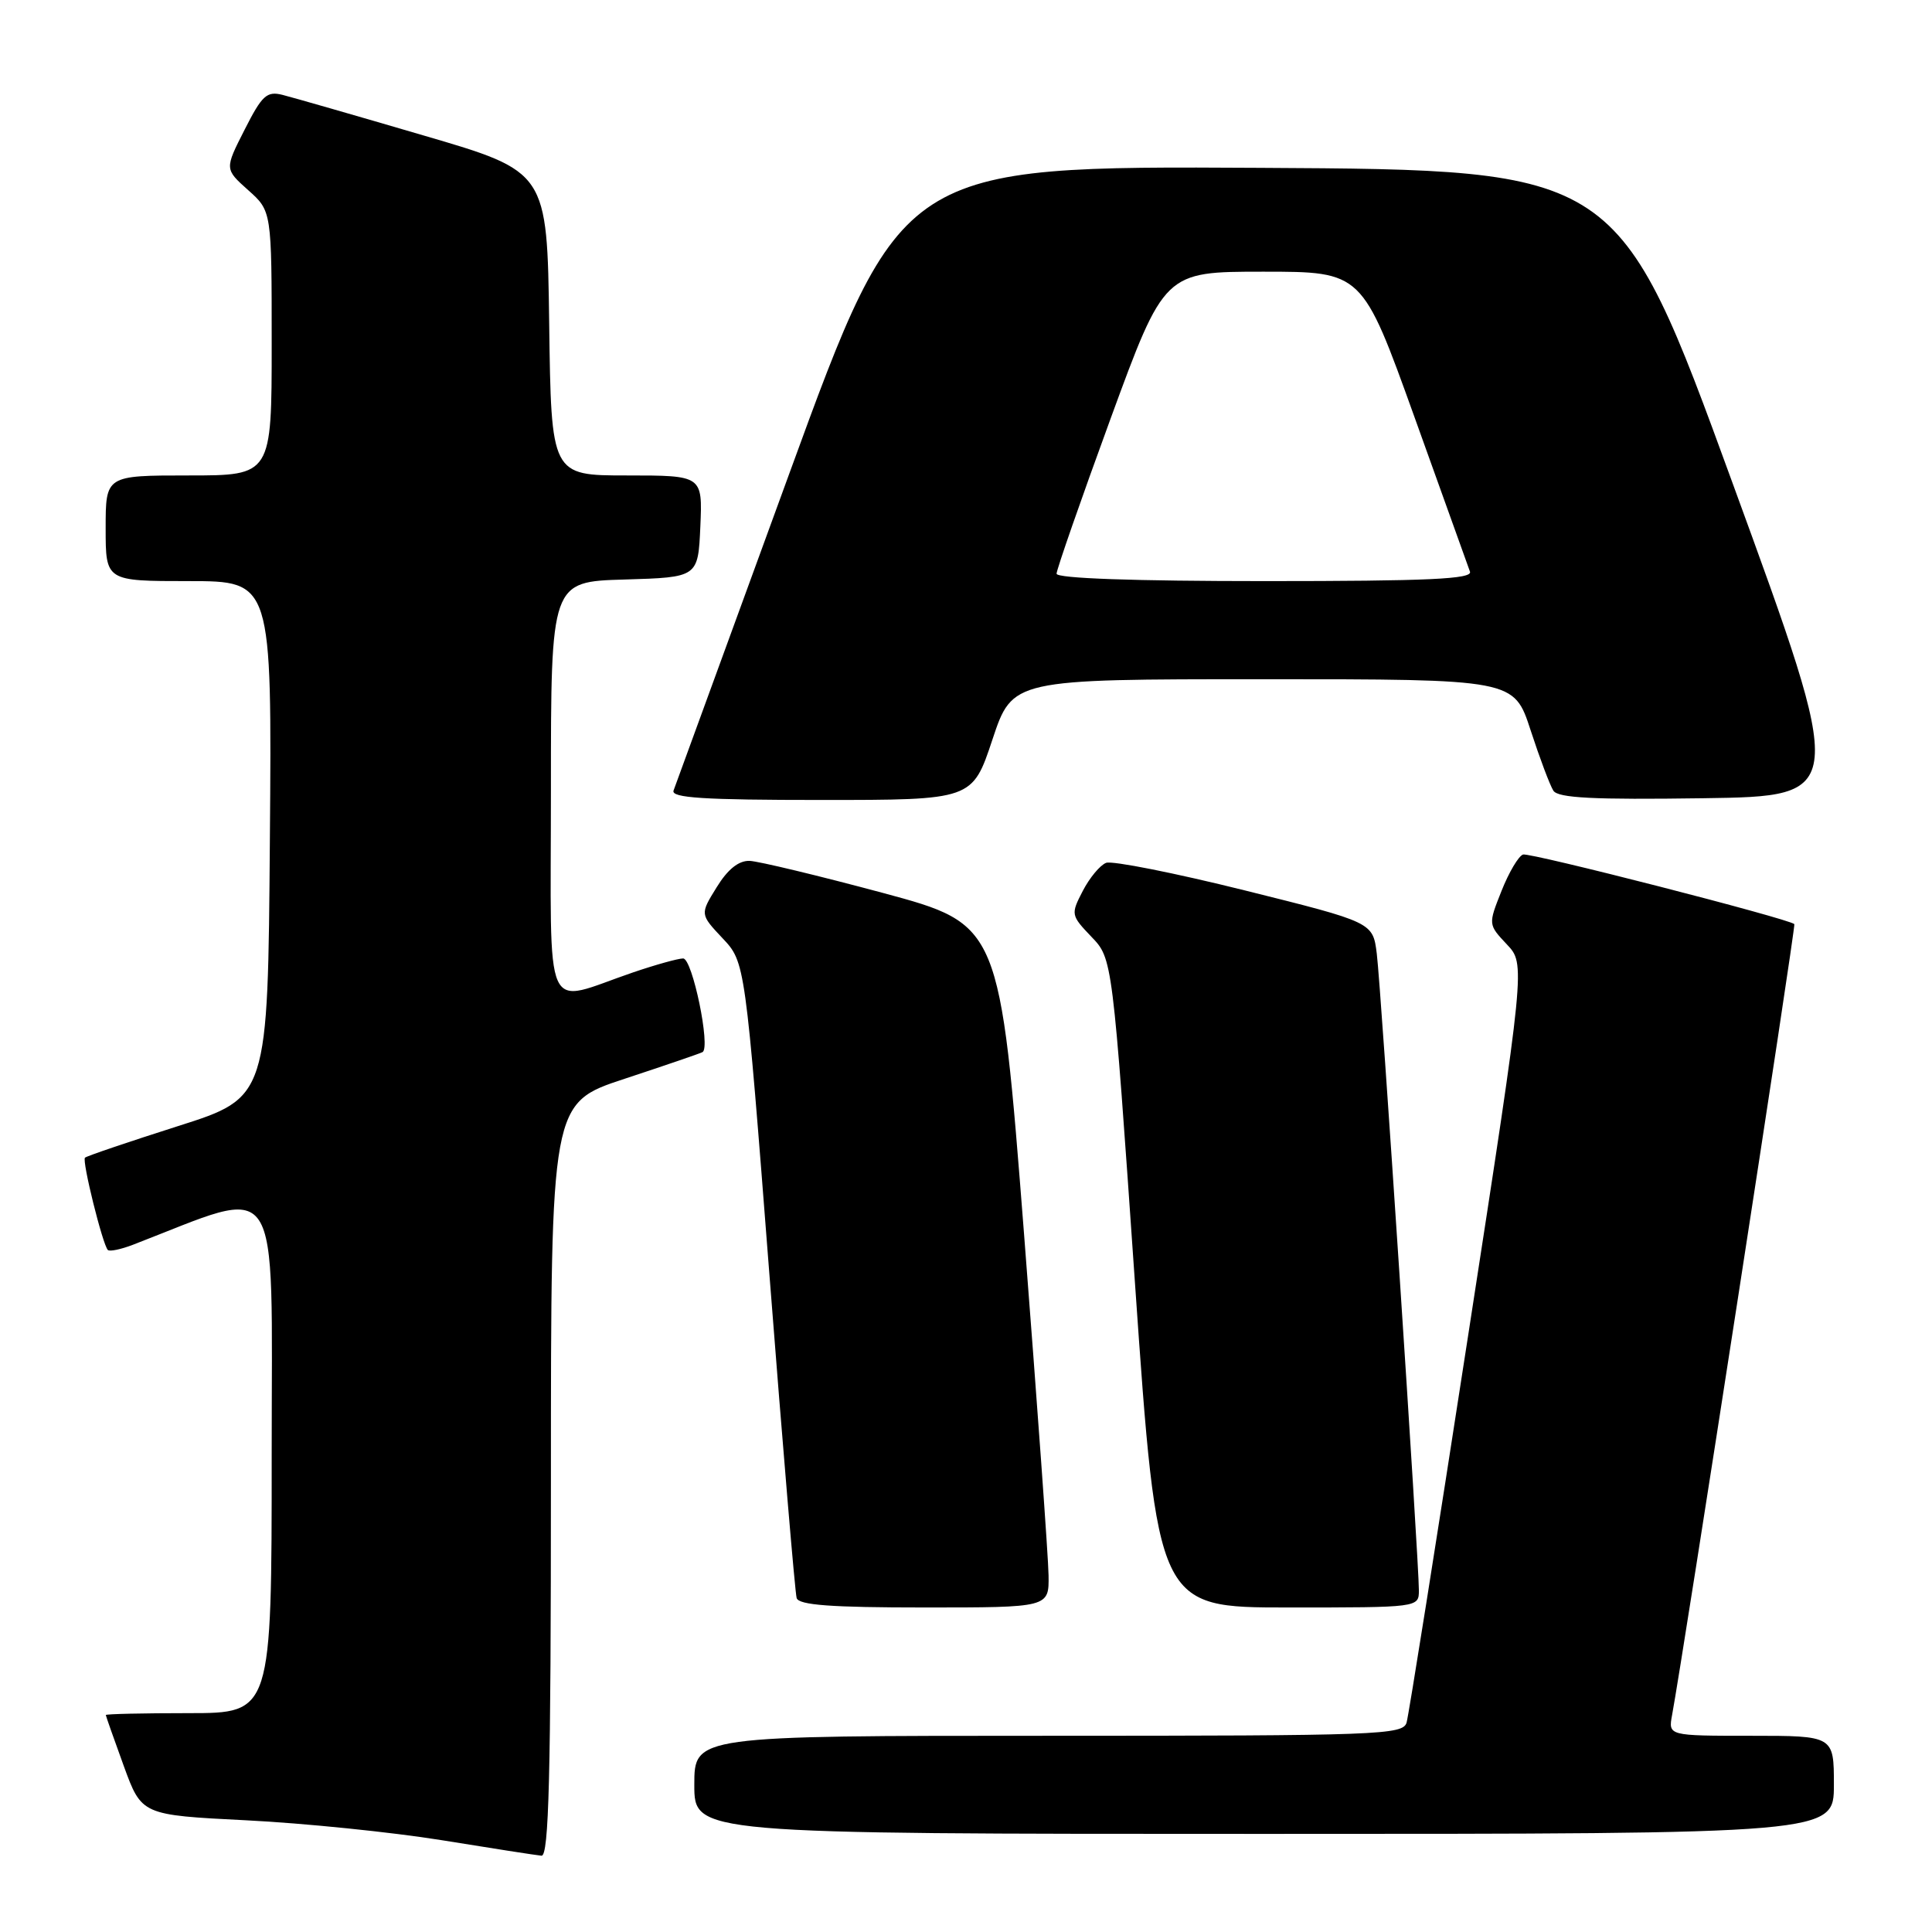<?xml version="1.0" encoding="UTF-8" standalone="no"?>
<!DOCTYPE svg PUBLIC "-//W3C//DTD SVG 1.1//EN" "http://www.w3.org/Graphics/SVG/1.1/DTD/svg11.dtd" >
<svg xmlns="http://www.w3.org/2000/svg" xmlns:xlink="http://www.w3.org/1999/xlink" version="1.1" viewBox="0 0 256 256">
 <g >
 <path fill="currentColor"
d=" M 73.00 196.08 C 73.00 146.16 73.00 146.16 82.75 142.95 C 88.11 141.18 92.76 139.59 93.09 139.41 C 94.19 138.80 91.75 127.00 90.52 127.00 C 89.86 127.00 86.88 127.83 83.91 128.84 C 71.77 132.98 73.00 135.72 73.00 104.56 C 73.00 77.07 73.00 77.07 82.75 76.79 C 92.50 76.50 92.50 76.50 92.80 69.75 C 93.09 63.00 93.09 63.00 83.07 63.00 C 73.04 63.00 73.04 63.00 72.77 42.87 C 72.50 22.74 72.50 22.74 56.16 17.96 C 47.17 15.32 38.74 12.90 37.43 12.57 C 35.35 12.05 34.72 12.63 32.41 17.19 C 29.76 22.40 29.76 22.40 32.88 25.19 C 36.00 27.97 36.00 27.97 36.00 45.49 C 36.00 63.00 36.00 63.00 25.00 63.00 C 14.00 63.00 14.00 63.00 14.00 70.00 C 14.00 77.00 14.00 77.00 25.01 77.00 C 36.03 77.00 36.03 77.00 35.76 111.21 C 35.50 145.43 35.50 145.43 23.57 149.22 C 17.01 151.31 11.47 153.19 11.26 153.40 C 10.84 153.82 13.60 164.93 14.29 165.63 C 14.53 165.86 16.02 165.55 17.61 164.94 C 37.63 157.22 36.00 154.77 36.00 192.57 C 36.00 227.00 36.00 227.00 25.00 227.00 C 18.95 227.00 14.01 227.11 14.02 227.25 C 14.03 227.39 15.10 230.43 16.40 234.00 C 18.77 240.50 18.77 240.50 32.64 241.20 C 40.26 241.58 51.90 242.77 58.50 243.83 C 65.10 244.90 71.06 245.83 71.75 245.89 C 72.73 245.98 73.00 235.41 73.00 196.08 Z  M 243.00 236.50 C 243.00 230.00 243.00 230.00 232.03 230.00 C 221.05 230.00 221.05 230.00 221.56 227.25 C 223.07 219.09 237.98 122.65 237.76 122.45 C 236.95 121.71 202.71 112.93 201.81 113.23 C 201.21 113.43 199.93 115.60 198.96 118.05 C 197.19 122.50 197.19 122.50 199.66 125.13 C 202.14 127.75 202.14 127.75 194.51 177.13 C 190.32 204.28 186.66 227.29 186.38 228.25 C 185.90 229.88 182.77 230.00 138.93 230.00 C 92.00 230.00 92.00 230.00 92.00 236.50 C 92.00 243.00 92.00 243.00 167.50 243.00 C 243.00 243.00 243.00 243.00 243.00 236.50 Z  M 138.94 208.75 C 138.91 206.41 137.44 186.05 135.69 163.50 C 132.49 122.50 132.49 122.50 117.00 118.32 C 108.47 116.03 100.52 114.12 99.33 114.07 C 97.88 114.02 96.43 115.18 94.96 117.57 C 92.75 121.14 92.75 121.14 95.74 124.32 C 98.74 127.50 98.74 127.50 101.96 169.00 C 103.73 191.82 105.35 211.06 105.56 211.75 C 105.84 212.68 110.11 213.00 122.47 213.00 C 139.00 213.00 139.00 213.00 138.94 208.75 Z  M 188.01 210.75 C 188.02 206.92 182.99 130.75 182.43 126.36 C 181.91 122.21 181.91 122.21 164.97 117.99 C 155.66 115.67 147.38 114.03 146.57 114.33 C 145.76 114.64 144.37 116.32 143.47 118.06 C 141.87 121.15 141.90 121.28 144.62 124.13 C 147.41 127.03 147.41 127.03 150.39 170.02 C 153.38 213.00 153.38 213.00 170.69 213.00 C 187.97 213.00 188.00 213.00 188.01 210.75 Z  M 131.50 98.00 C 134.16 90.00 134.16 90.00 167.39 90.00 C 200.61 90.00 200.61 90.00 202.81 96.75 C 204.02 100.46 205.38 104.07 205.83 104.77 C 206.45 105.74 211.13 105.98 225.68 105.77 C 244.72 105.50 244.72 105.50 229.57 64.00 C 214.43 22.50 214.43 22.50 166.94 22.24 C 119.46 21.98 119.46 21.98 104.59 62.74 C 96.41 85.16 89.51 104.06 89.25 104.75 C 88.89 105.72 93.21 106.00 108.81 106.00 C 128.84 106.00 128.84 106.00 131.50 98.00 Z  M 140.00 76.02 C 140.00 75.49 143.21 66.26 147.14 55.52 C 154.29 36.00 154.29 36.00 167.39 36.00 C 180.50 36.00 180.50 36.00 187.42 55.25 C 191.23 65.84 194.54 75.06 194.78 75.75 C 195.12 76.73 189.26 77.00 167.61 77.00 C 150.32 77.00 140.00 76.64 140.00 76.02 Z "/>
</g>
</svg>